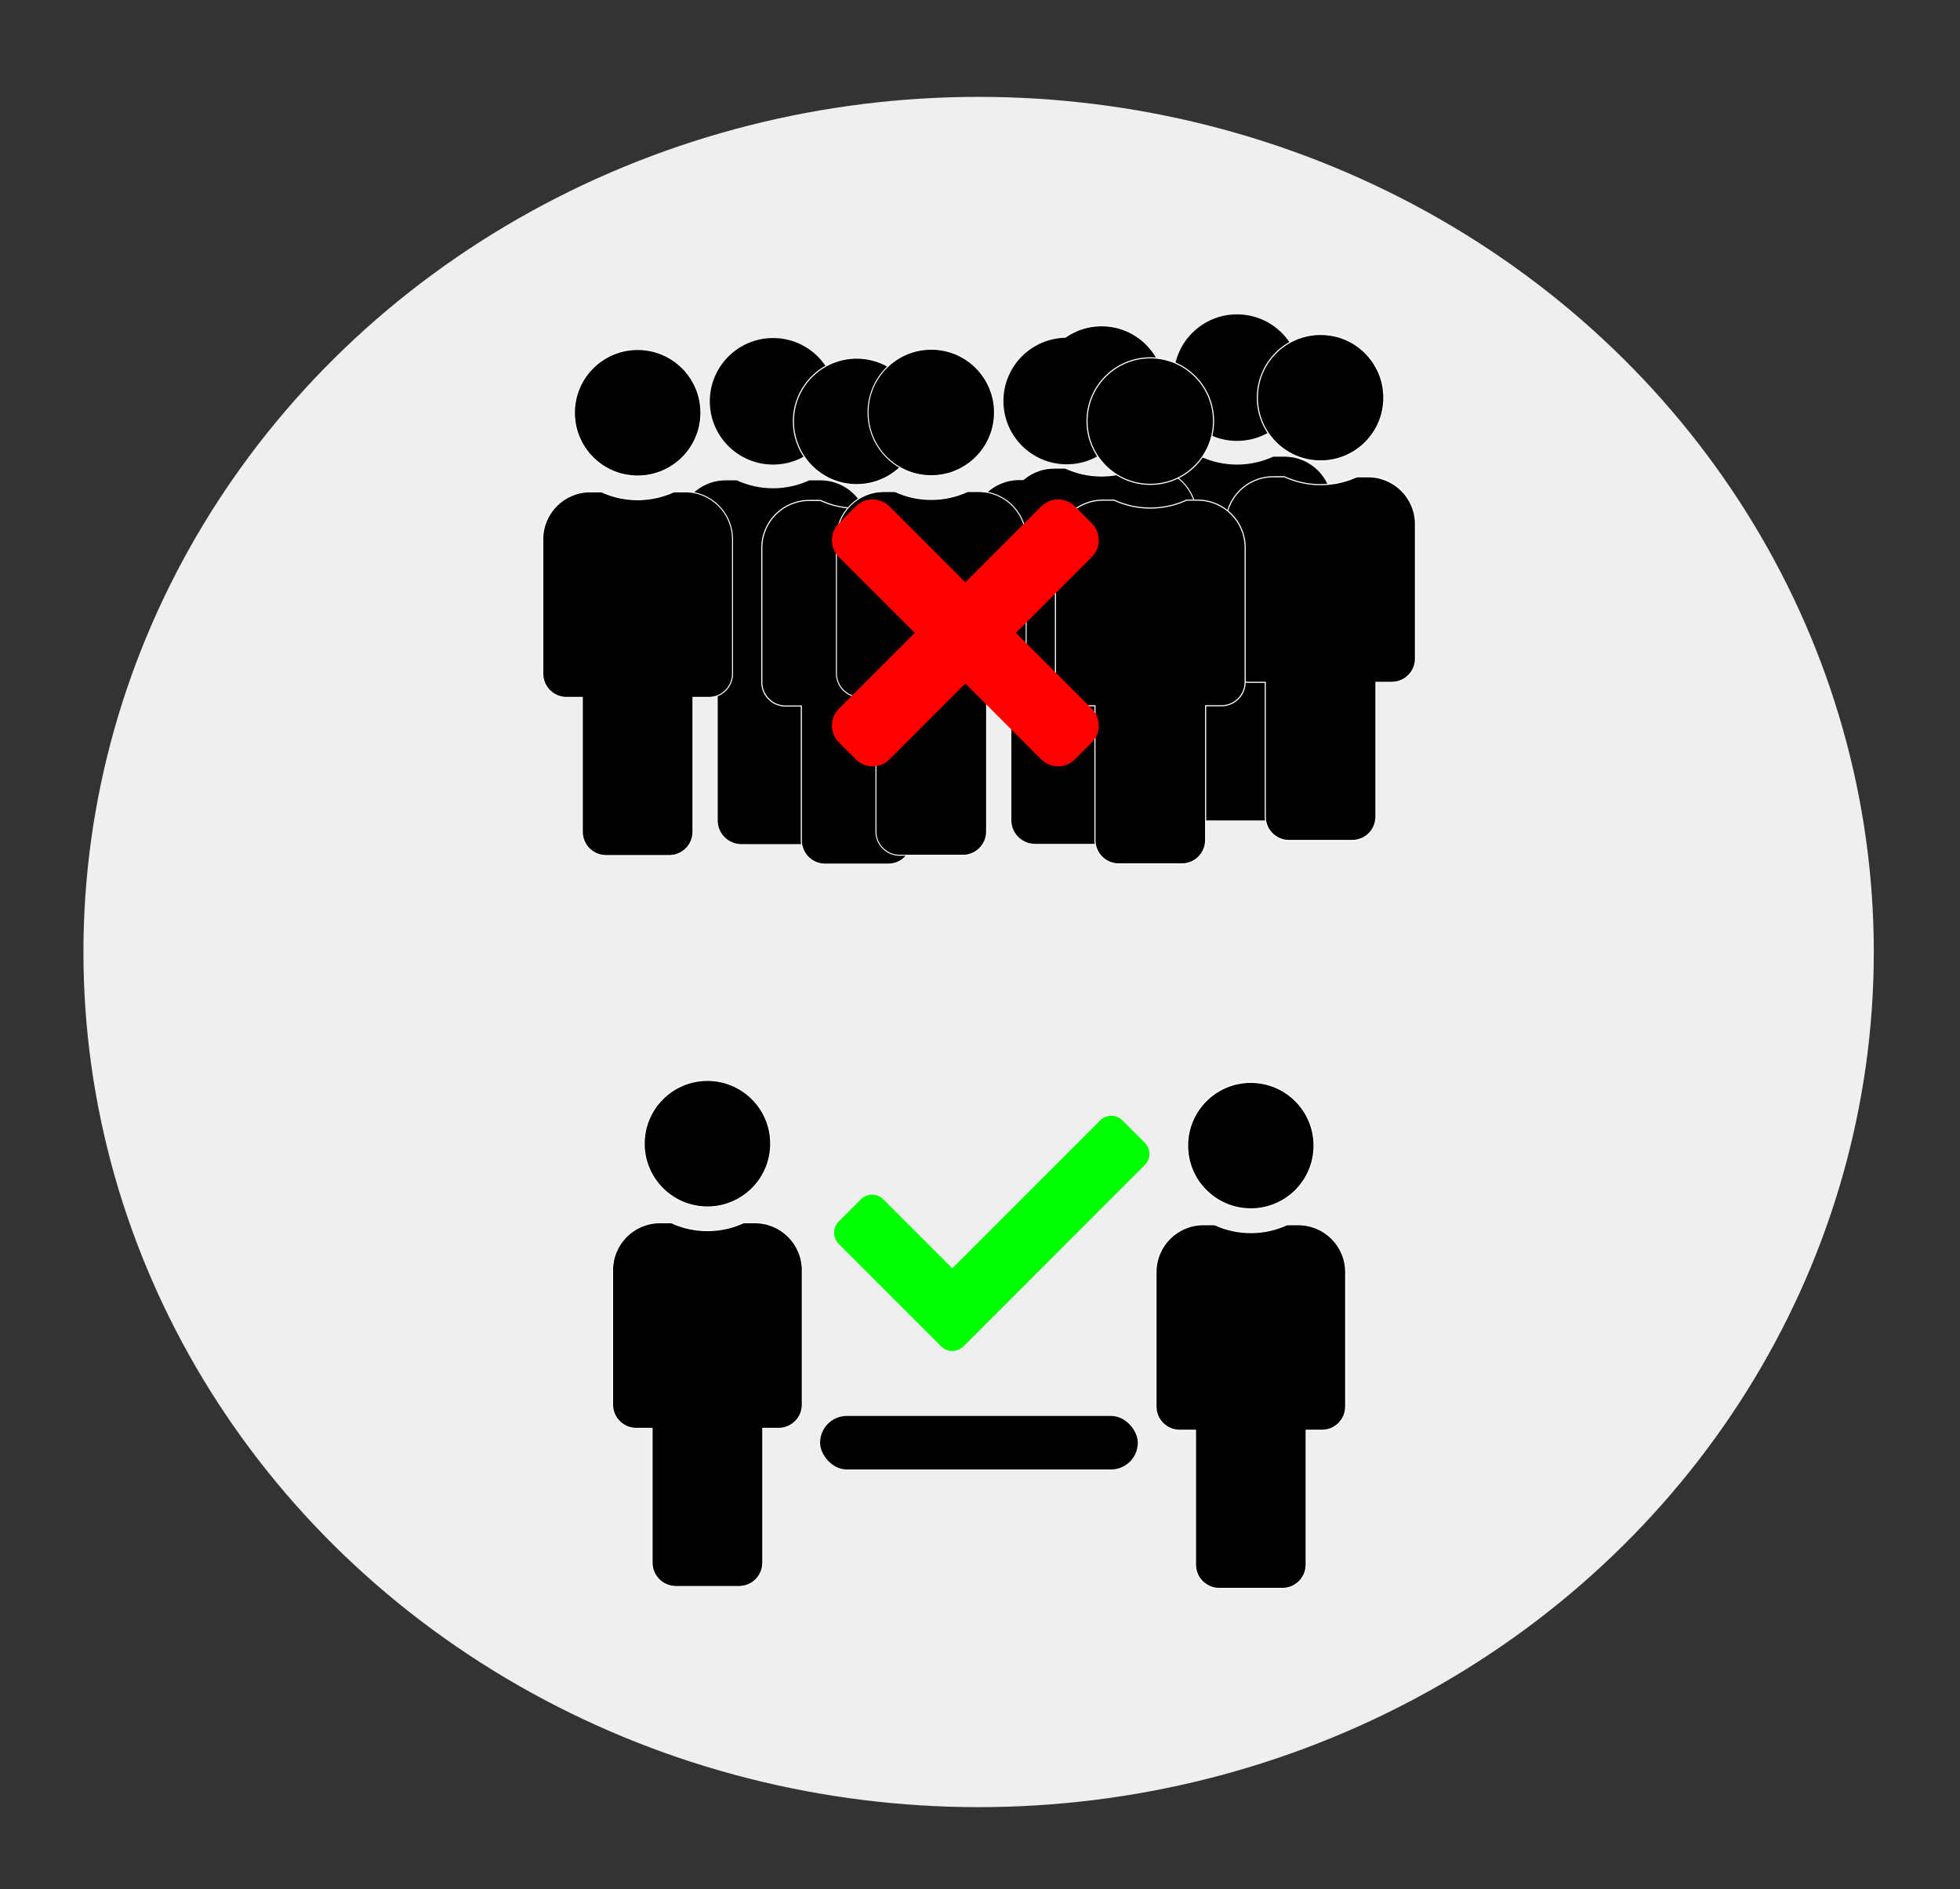 <?xml version="1.0" encoding="UTF-8" standalone="no"?>
<svg
   xmlns:dc="http://purl.org/dc/elements/1.1/"
   xmlns:cc="http://creativecommons.org/ns#"
   xmlns:rdf="http://www.w3.org/1999/02/22-rdf-syntax-ns#"
   xmlns:svg="http://www.w3.org/2000/svg"
   xmlns="http://www.w3.org/2000/svg"
   xmlns:sodipodi="http://sodipodi.sourceforge.net/DTD/sodipodi-0.dtd"
   xmlns:inkscape="http://www.inkscape.org/namespaces/inkscape"
   width="716mm"
   height="690mm"
   viewBox="0 0 716 690"
   version="1.1"
   id="svg8"
   inkscape:version="1.0.2-2 (e86c870879, 2021-01-15)"
   sodipodi:docname="3.svg">
  <rect x="0" y="0" width="716" height="690" fill="#333333" stroke="none"/>
  <defs
     id="defs2" />
  <sodipodi:namedview
     id="base"
     pagecolor="#ffffff"
     bordercolor="#666666"
     borderopacity="1.0"
     inkscape:pageopacity="0.0"
     inkscape:pageshadow="2"
     inkscape:zoom="0.0875"
     inkscape:cx="-578.13463"
     inkscape:cy="1414.873"
     inkscape:document-units="mm"
     inkscape:current-layer="layer1"
     inkscape:document-rotation="0"
     showgrid="false"
     inkscape:window-width="1366"
     inkscape:window-height="705"
     inkscape:window-x="-8"
     inkscape:window-y="-8"
     inkscape:window-maximized="1" />
  <g
     inkscape:label="Layer 1"
     inkscape:groupmode="layer"
     id="layer1">
    <g
       id="g870"
       inkscape:export-xdpi="80.020203"
       inkscape:export-ydpi="80.020203">
      <ellipse
         style="fill:#ffffff;fill-opacity:0.918;fill-rule:evenodd;stroke:none;stroke-width:0.958;stroke-linecap:round;stroke-linejoin:round;stroke-miterlimit:4;stroke-dasharray:none;stroke-opacity:1;paint-order:stroke fill markers;stop-color:#000000"
         id="path872"
         cx="357.495"
         cy="347.71"
         rx="327.018"
         ry="312.331" />
      <g
         id="g127"
         transform="matrix(0.404,0,0,0.404,604.462,193.661)">
        <g
           id="g2902"
           transform="translate(-3566.786,579.993)">
          <path
             d="m 2710.276,-82.584 c 31.584,0 57.188,25.604 57.188,57.188 0,31.584 -25.604,57.188 -57.188,57.188 -31.584,0 -57.188,-25.604 -57.188,-57.188 0,-31.584 25.604,-57.188 57.188,-57.188 m 42.891,128.673 h -10.151 c -20.294,9.331 -44.312,9.734 -65.48,0 h -10.151 c -23.688,0 -42.891,19.203 -42.891,42.891 V 210.504 c 0,11.844 9.601,21.445 21.445,21.445 h 14.297 v 121.524 c 0,11.844 9.601,21.445 21.445,21.445 h 57.188 c 11.844,0 21.445,-9.601 21.445,-21.445 V 231.949 h 14.297 c 11.844,0 21.445,-9.601 21.445,-21.445 V 88.98 c 0,-23.688 -19.203,-42.891 -42.891,-42.891 z"
             id="path2755-3"
             style="stroke:#ffffff;stroke-width:0.894;stroke-opacity:1" />
          <path
             d="m 3201.624,-80.835 c 31.584,0 57.188,25.604 57.188,57.188 0,31.584 -25.604,57.188 -57.188,57.188 -31.584,0 -57.188,-25.604 -57.188,-57.188 0,-31.584 25.604,-57.188 57.188,-57.188 m 42.891,128.673 h -10.151 c -20.294,9.331 -44.312,9.734 -65.48,0 h -10.151 c -23.688,0 -42.891,19.203 -42.891,42.891 V 212.253 c 0,11.844 9.601,21.445 21.445,21.445 h 14.297 v 121.524 c 0,11.844 9.601,21.445 21.445,21.445 h 57.188 c 11.844,0 21.445,-9.601 21.445,-21.445 V 233.698 h 14.297 c 11.844,0 21.445,-9.601 21.445,-21.445 V 90.729 c 0,-23.688 -19.203,-42.891 -42.891,-42.891 z"
             id="path2755-6-0-3"
             style="stroke:#ffffff;stroke-width:1;stroke-miterlimit:4;stroke-dasharray:none;stroke-opacity:1" />
          <rect
             style="fill:#000000;fill-opacity:1;fill-rule:nonzero;stroke:none;stroke-width:1;stroke-linecap:round;stroke-linejoin:round;stroke-miterlimit:4;stroke-dasharray:none;stroke-opacity:1;paint-order:stroke fill markers;stop-color:#000000"
             id="rect2883"
             width="287.262"
             height="48.381"
             x="2812.143"
             y="220.738"
             ry="24.19" />
          <path
             d="m 2921.608,157.845 -92.67,-92.67 c -5.567,-5.567 -5.567,-14.594 0,-20.162 l 20.162,-20.162 c 5.568,-5.568 14.595,-5.568 20.163,0 l 62.427,62.426 133.711,-133.711 c 5.567,-5.567 14.595,-5.567 20.162,0 l 20.162,20.162 c 5.567,5.567 5.567,14.594 0,20.162 L 2941.771,157.846 c -5.568,5.567 -14.595,5.567 -20.162,-5.7e-4 z"
             id="path2887"
             style="fill:#00ff00;stroke-width:0.557" />
        </g>
        <g
           id="g3048"
           transform="translate(-2947.099,-87.112)">
          <g
             id="g2947-6"
             transform="translate(126.797,24.19)">
            <path
               d="m 2442.648,-132.239 c 31.584,0 57.188,25.604 57.188,57.188 0,31.584 -25.604,57.188 -57.188,57.188 -31.584,0 -57.188,-25.604 -57.188,-57.188 0,-31.584 25.604,-57.188 57.188,-57.188 m 42.891,128.673 h -10.151 c -20.294,9.331 -44.312,9.734 -65.48,0 h -10.151 c -23.688,0 -42.891,19.203 -42.891,42.891 V 160.848 c 0,11.844 9.601,21.445 21.445,21.445 h 14.297 v 121.524 c 0,11.844 9.601,21.445 21.445,21.445 h 57.188 c 11.844,0 21.445,-9.601 21.445,-21.445 V 182.294 h 14.297 c 11.844,0 21.445,-9.601 21.445,-21.445 V 39.324 c 0,-23.688 -19.203,-42.891 -42.891,-42.891 z"
               id="path2755-6-4-6"
               style="stroke-width:0.894" />
            <path
               d="m 2320.204,-121.893 c 31.584,0 57.188,25.604 57.188,57.188 0,31.584 -25.604,57.188 -57.188,57.188 -31.584,0 -57.188,-25.604 -57.188,-57.188 0,-31.584 25.604,-57.188 57.188,-57.188 m 42.891,128.673 h -10.151 c -20.293,9.331 -44.312,9.734 -65.48,0 h -10.151 c -23.688,0 -42.891,19.203 -42.891,42.891 V 171.194 c 0,11.844 9.601,21.445 21.445,21.445 h 14.297 v 121.524 c 0,11.844 9.601,21.445 21.445,21.445 h 57.188 c 11.844,0 21.445,-9.601 21.445,-21.445 V 192.64 h 14.297 c 11.844,0 21.445,-9.601 21.445,-21.445 V 49.67 c 0,-23.688 -19.203,-42.891 -42.891,-42.891 z"
               id="path2755-2-4"
               style="stroke:#ffffff;stroke-width:0.894;stroke-opacity:1" />
            <path
               d="m 2518.243,-114.096 c 31.584,0 57.188,25.604 57.188,57.188 0,31.584 -25.604,57.188 -57.188,57.188 -31.584,0 -57.188,-25.604 -57.188,-57.188 0,-31.584 25.604,-57.188 57.188,-57.188 m 42.891,128.673 h -10.151 c -20.294,9.331 -44.312,9.734 -65.48,0 h -10.151 c -23.688,0 -42.891,19.203 -42.891,42.891 V 178.991 c 0,11.844 9.601,21.445 21.445,21.445 h 14.297 v 121.524 c 0,11.844 9.601,21.445 21.445,21.445 h 57.188 c 11.844,0 21.445,-9.601 21.445,-21.445 V 200.436 h 14.297 c 11.844,0 21.445,-9.601 21.445,-21.445 V 57.467 c 0,-23.688 -19.203,-42.891 -42.891,-42.891 z"
               id="path2755-6-0-4-8"
               style="stroke:#ffffff;stroke-width:1;stroke-miterlimit:4;stroke-dasharray:none;stroke-opacity:1" />
          </g>
          <path
             d="m 2149.929,-86.632 c 31.584,0 57.188,25.604 57.188,57.188 0,31.584 -25.604,57.188 -57.188,57.188 -31.584,0 -57.188,-25.604 -57.188,-57.188 0,-31.584 25.604,-57.188 57.188,-57.188 M 2192.819,42.04 h -10.151 c -20.294,9.331 -44.312,9.734 -65.48,0 h -10.151 c -23.688,0 -42.891,19.203 -42.891,42.891 V 206.455 c 0,11.844 9.601,21.445 21.445,21.445 h 14.297 v 121.524 c 0,11.844 9.601,21.445 21.445,21.445 h 57.188 c 11.844,0 21.445,-9.601 21.445,-21.445 V 227.901 h 14.297 c 11.844,0 21.445,-9.601 21.445,-21.445 V 84.931 c 0,-23.688 -19.203,-42.891 -42.891,-42.891 z"
             id="path2755-6"
             style="stroke-width:0.894" />
          <path
             d="m 2027.485,-76.286 c 31.584,0 57.188,25.604 57.188,57.188 0,31.584 -25.604,57.188 -57.188,57.188 -31.584,0 -57.188,-25.604 -57.188,-57.188 0,-31.584 25.604,-57.188 57.188,-57.188 m 42.891,128.673 h -10.151 c -20.294,9.331 -44.312,9.734 -65.48,0 h -10.151 c -23.688,0 -42.891,19.203 -42.891,42.891 v 121.524 c 0,11.844 9.601,21.445 21.445,21.445 h 14.297 V 359.771 c 0,11.844 9.601,21.445 21.445,21.445 h 57.188 c 11.844,0 21.445,-9.601 21.445,-21.445 V 238.247 h 14.297 c 11.844,0 21.445,-9.601 21.445,-21.445 V 95.277 c 0,-23.688 -19.203,-42.891 -42.891,-42.891 z"
             id="path2755"
             style="stroke:#ffffff;stroke-width:0.894;stroke-opacity:1" />
          <path
             d="m 2225.524,-68.489 c 31.584,0 57.188,25.604 57.188,57.188 0,31.584 -25.604,57.188 -57.188,57.188 -31.584,0 -57.188,-25.604 -57.188,-57.188 0,-31.584 25.604,-57.188 57.188,-57.188 m 42.891,128.673 h -10.151 c -20.294,9.331 -44.312,9.734 -65.48,0 h -10.151 c -23.688,0 -42.891,19.203 -42.891,42.891 v 121.524 c 0,11.844 9.601,21.445 21.445,21.445 h 14.297 v 121.524 c 0,11.844 9.601,21.445 21.445,21.445 h 57.188 c 11.844,0 21.445,-9.601 21.445,-21.445 V 246.044 h 14.297 c 11.844,0 21.445,-9.601 21.445,-21.445 V 103.074 c 0,-23.688 -19.203,-42.891 -42.891,-42.891 z"
             id="path2755-6-0"
             style="stroke:#ffffff;stroke-width:1;stroke-miterlimit:4;stroke-dasharray:none;stroke-opacity:1" />
          <g
             id="g2947"
             transform="translate(-27.214,45.357)">
            <path
               d="m 2442.648,-132.239 c 31.584,0 57.188,25.604 57.188,57.188 0,31.584 -25.604,57.188 -57.188,57.188 -31.584,0 -57.188,-25.604 -57.188,-57.188 0,-31.584 25.604,-57.188 57.188,-57.188 m 42.891,128.673 h -10.151 c -20.294,9.331 -44.312,9.734 -65.48,0 h -10.151 c -23.688,0 -42.891,19.203 -42.891,42.891 V 160.848 c 0,11.844 9.601,21.445 21.445,21.445 h 14.297 v 121.524 c 0,11.844 9.601,21.445 21.445,21.445 h 57.188 c 11.844,0 21.445,-9.601 21.445,-21.445 V 182.294 h 14.297 c 11.844,0 21.445,-9.601 21.445,-21.445 V 39.324 c 0,-23.688 -19.203,-42.891 -42.891,-42.891 z"
               id="path2755-6-4"
               style="stroke-width:0.894" />
            <path
               d="m 2320.204,-121.893 c 31.584,0 57.188,25.604 57.188,57.188 0,31.584 -25.604,57.188 -57.188,57.188 -31.584,0 -57.188,-25.604 -57.188,-57.188 0,-31.584 25.604,-57.188 57.188,-57.188 m 42.891,128.673 h -10.151 c -20.293,9.331 -44.312,9.734 -65.48,0 h -10.151 c -23.688,0 -42.891,19.203 -42.891,42.891 V 171.194 c 0,11.844 9.601,21.445 21.445,21.445 h 14.297 v 121.524 c 0,11.844 9.601,21.445 21.445,21.445 h 57.188 c 11.844,0 21.445,-9.601 21.445,-21.445 V 192.64 h 14.297 c 11.844,0 21.445,-9.601 21.445,-21.445 V 49.67 c 0,-23.688 -19.203,-42.891 -42.891,-42.891 z"
               id="path2755-2"
               style="stroke:#ffffff;stroke-width:0.894;stroke-opacity:1" />
            <path
               d="m 2518.243,-114.096 c 31.584,0 57.188,25.604 57.188,57.188 0,31.584 -25.604,57.188 -57.188,57.188 -31.584,0 -57.188,-25.604 -57.188,-57.188 0,-31.584 25.604,-57.188 57.188,-57.188 m 42.891,128.673 h -10.151 c -20.294,9.331 -44.312,9.734 -65.48,0 h -10.151 c -23.688,0 -42.891,19.203 -42.891,42.891 V 178.991 c 0,11.844 9.601,21.445 21.445,21.445 h 14.297 v 121.524 c 0,11.844 9.601,21.445 21.445,21.445 h 57.188 c 11.844,0 21.445,-9.601 21.445,-21.445 V 200.436 h 14.297 c 11.844,0 21.445,-9.601 21.445,-21.445 V 57.467 c 0,-23.688 -19.203,-42.891 -42.891,-42.891 z"
               id="path2755-6-0-4"
               style="stroke:#ffffff;stroke-width:1;stroke-miterlimit:4;stroke-dasharray:none;stroke-opacity:1" />
          </g>
          <path
             d="m 2369.535,179.917 68.599,-68.599 c 8.418,-8.418 8.418,-22.067 0,-30.492 l -15.246,-15.246 c -8.418,-8.418 -22.067,-8.418 -30.491,0 l -68.599,68.599 -68.599,-68.599 c -8.418,-8.418 -22.067,-8.418 -30.491,0 l -15.246,15.246 c -8.418,8.418 -8.418,22.067 0,30.492 l 68.599,68.599 -68.599,68.599 c -8.418,8.418 -8.418,22.067 0,30.492 l 15.246,15.246 c 8.418,8.418 22.073,8.418 30.491,0 l 68.599,-68.599 68.599,68.599 c 8.418,8.418 22.073,8.418 30.491,0 l 15.246,-15.246 c 8.418,-8.418 8.418,-22.067 0,-30.492 z"
             id="path2826"
             style="fill:#ff0000;stroke-width:0.686" />
        </g>
      </g>
    </g>
  </g>
</svg>
